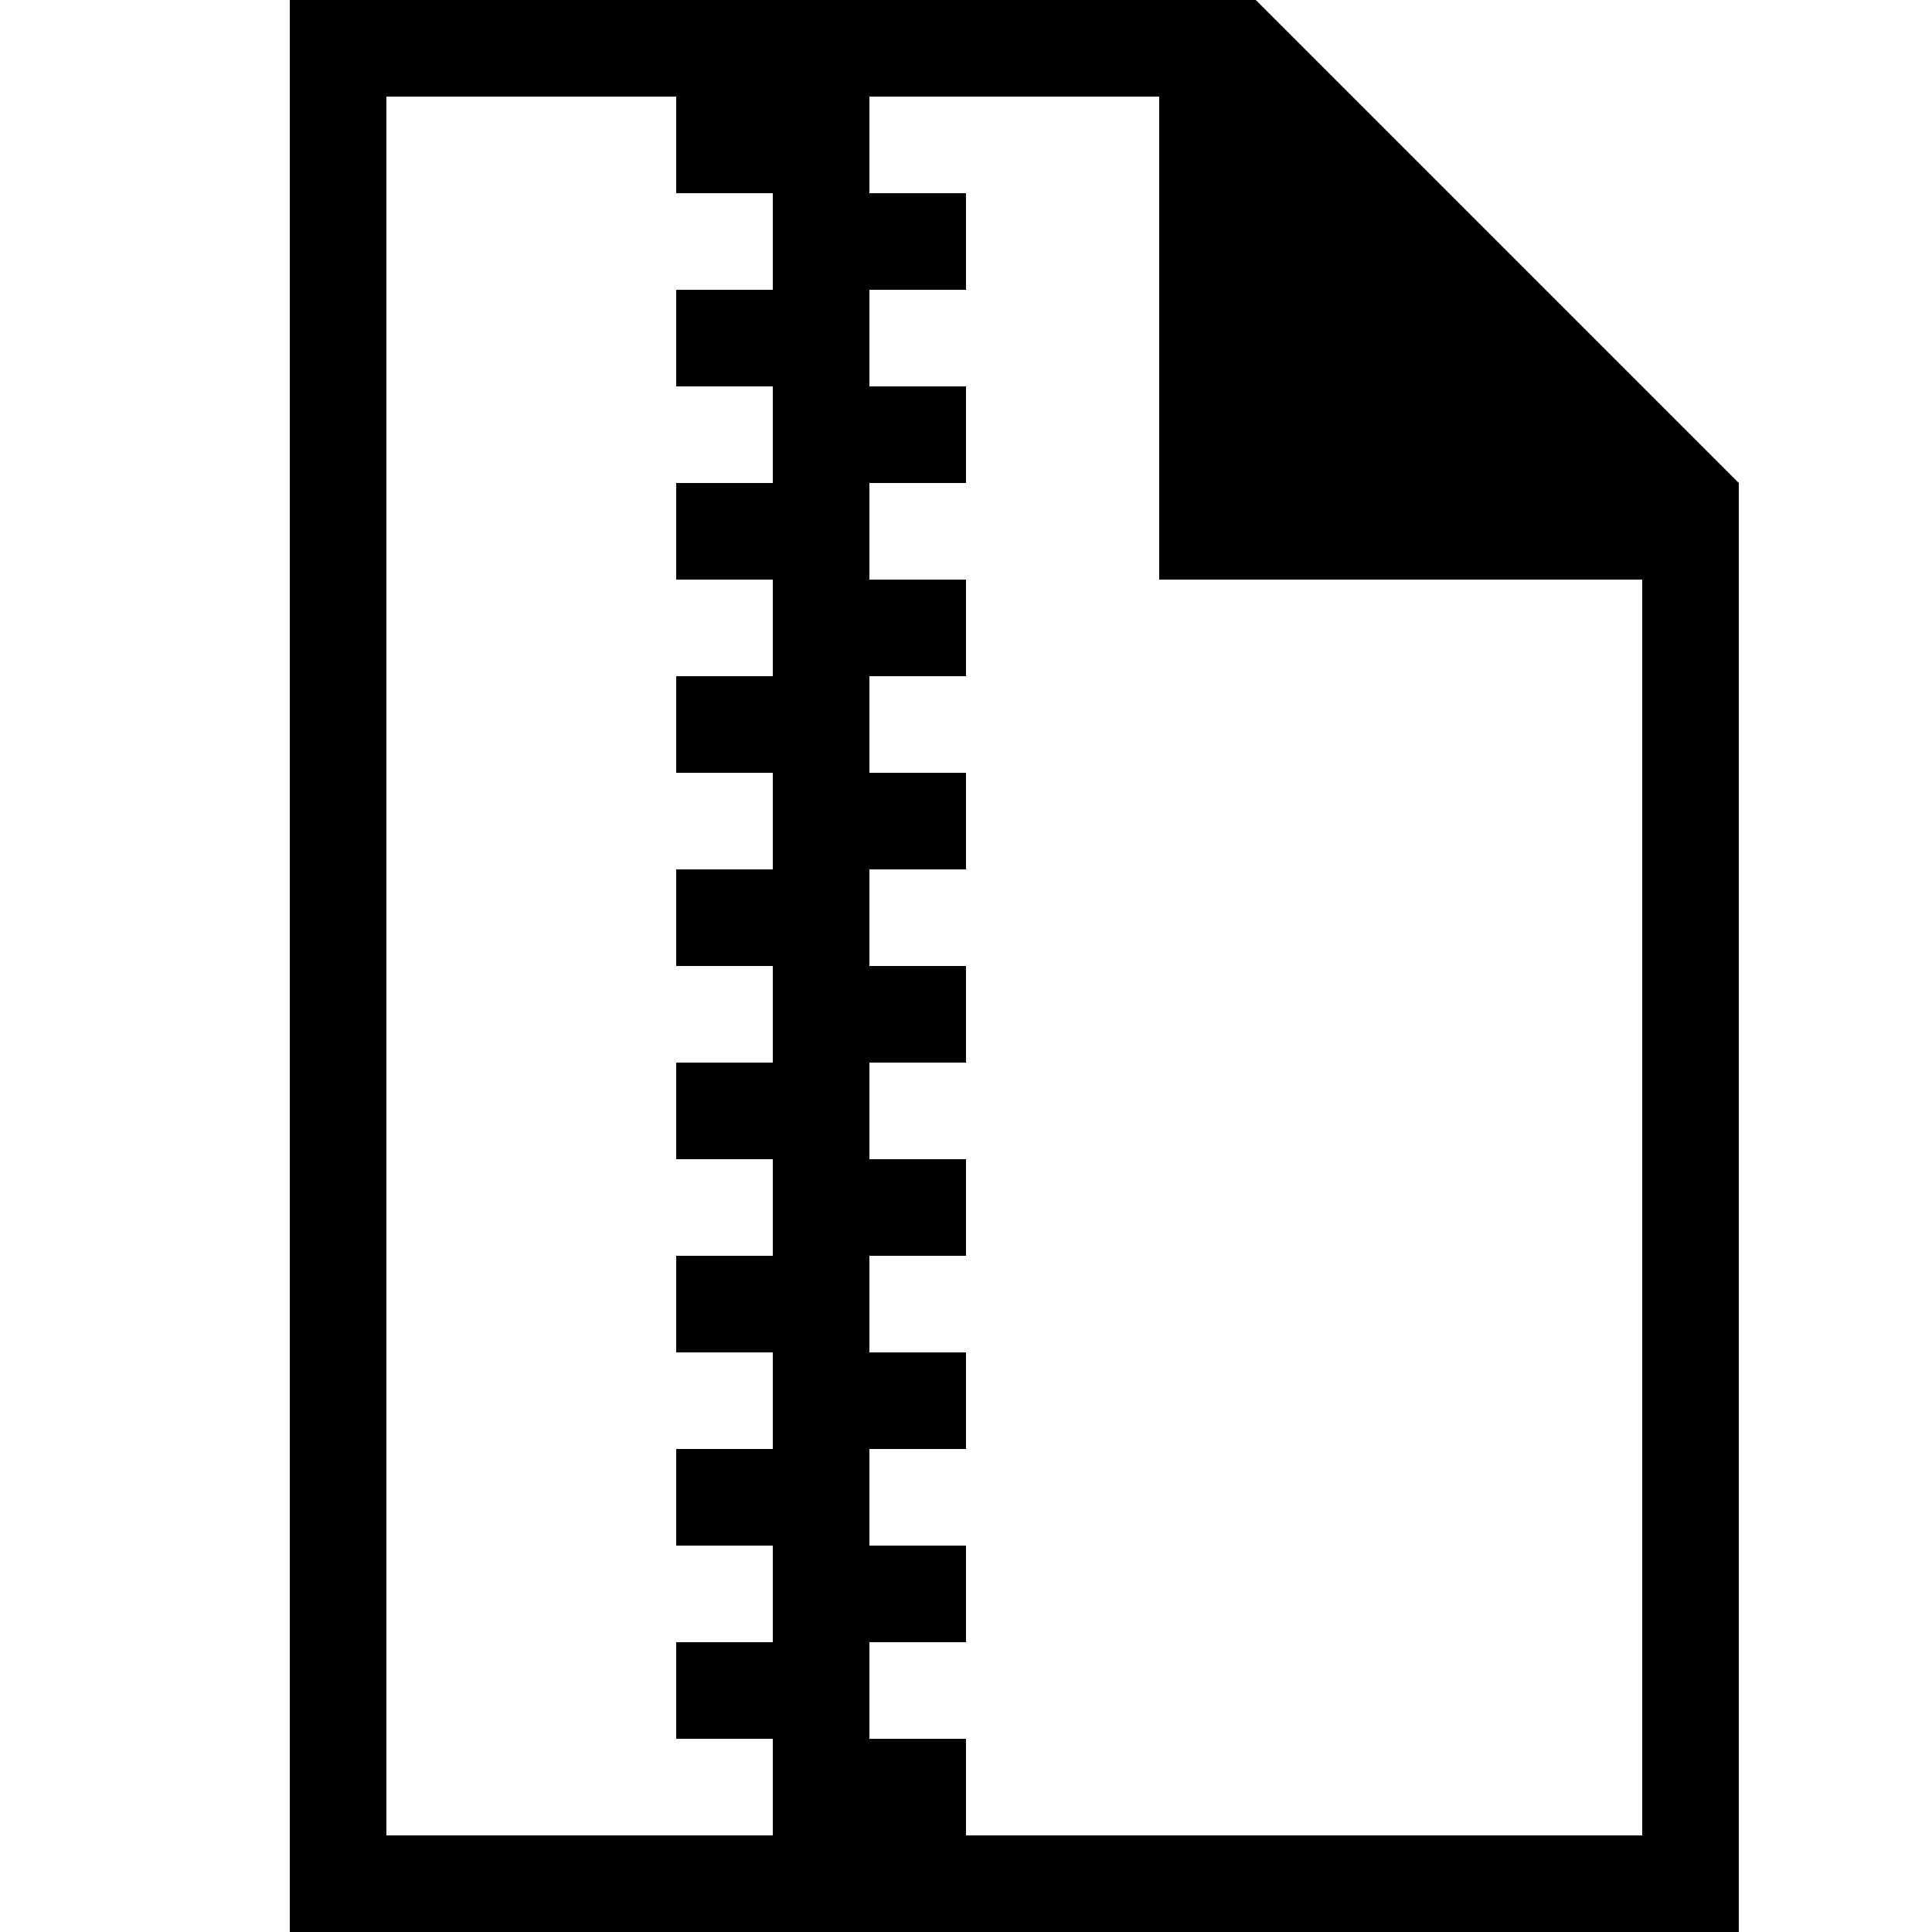 <svg xmlns="http://www.w3.org/2000/svg" height="20" viewBox="0 0 20 20"><path d="M13 0H3v20h15V5l-5-5zM4 19V1h3v1h1v1H7v1h1v1H7v1h1v1H7v1h1v1H7v1h1v1H7v1h1v1H7v1h1v1H7v1h1v1H7v1h1v1H4zm13 0h-7v-1H9v-1h1v-1H9v-1h1v-1H9v-1h1v-1H9v-1h1v-1H9V9h1V8H9V7h1V6H9V5h1V4H9V3h1V2H9V1h3v5h5v13z"/></svg>
